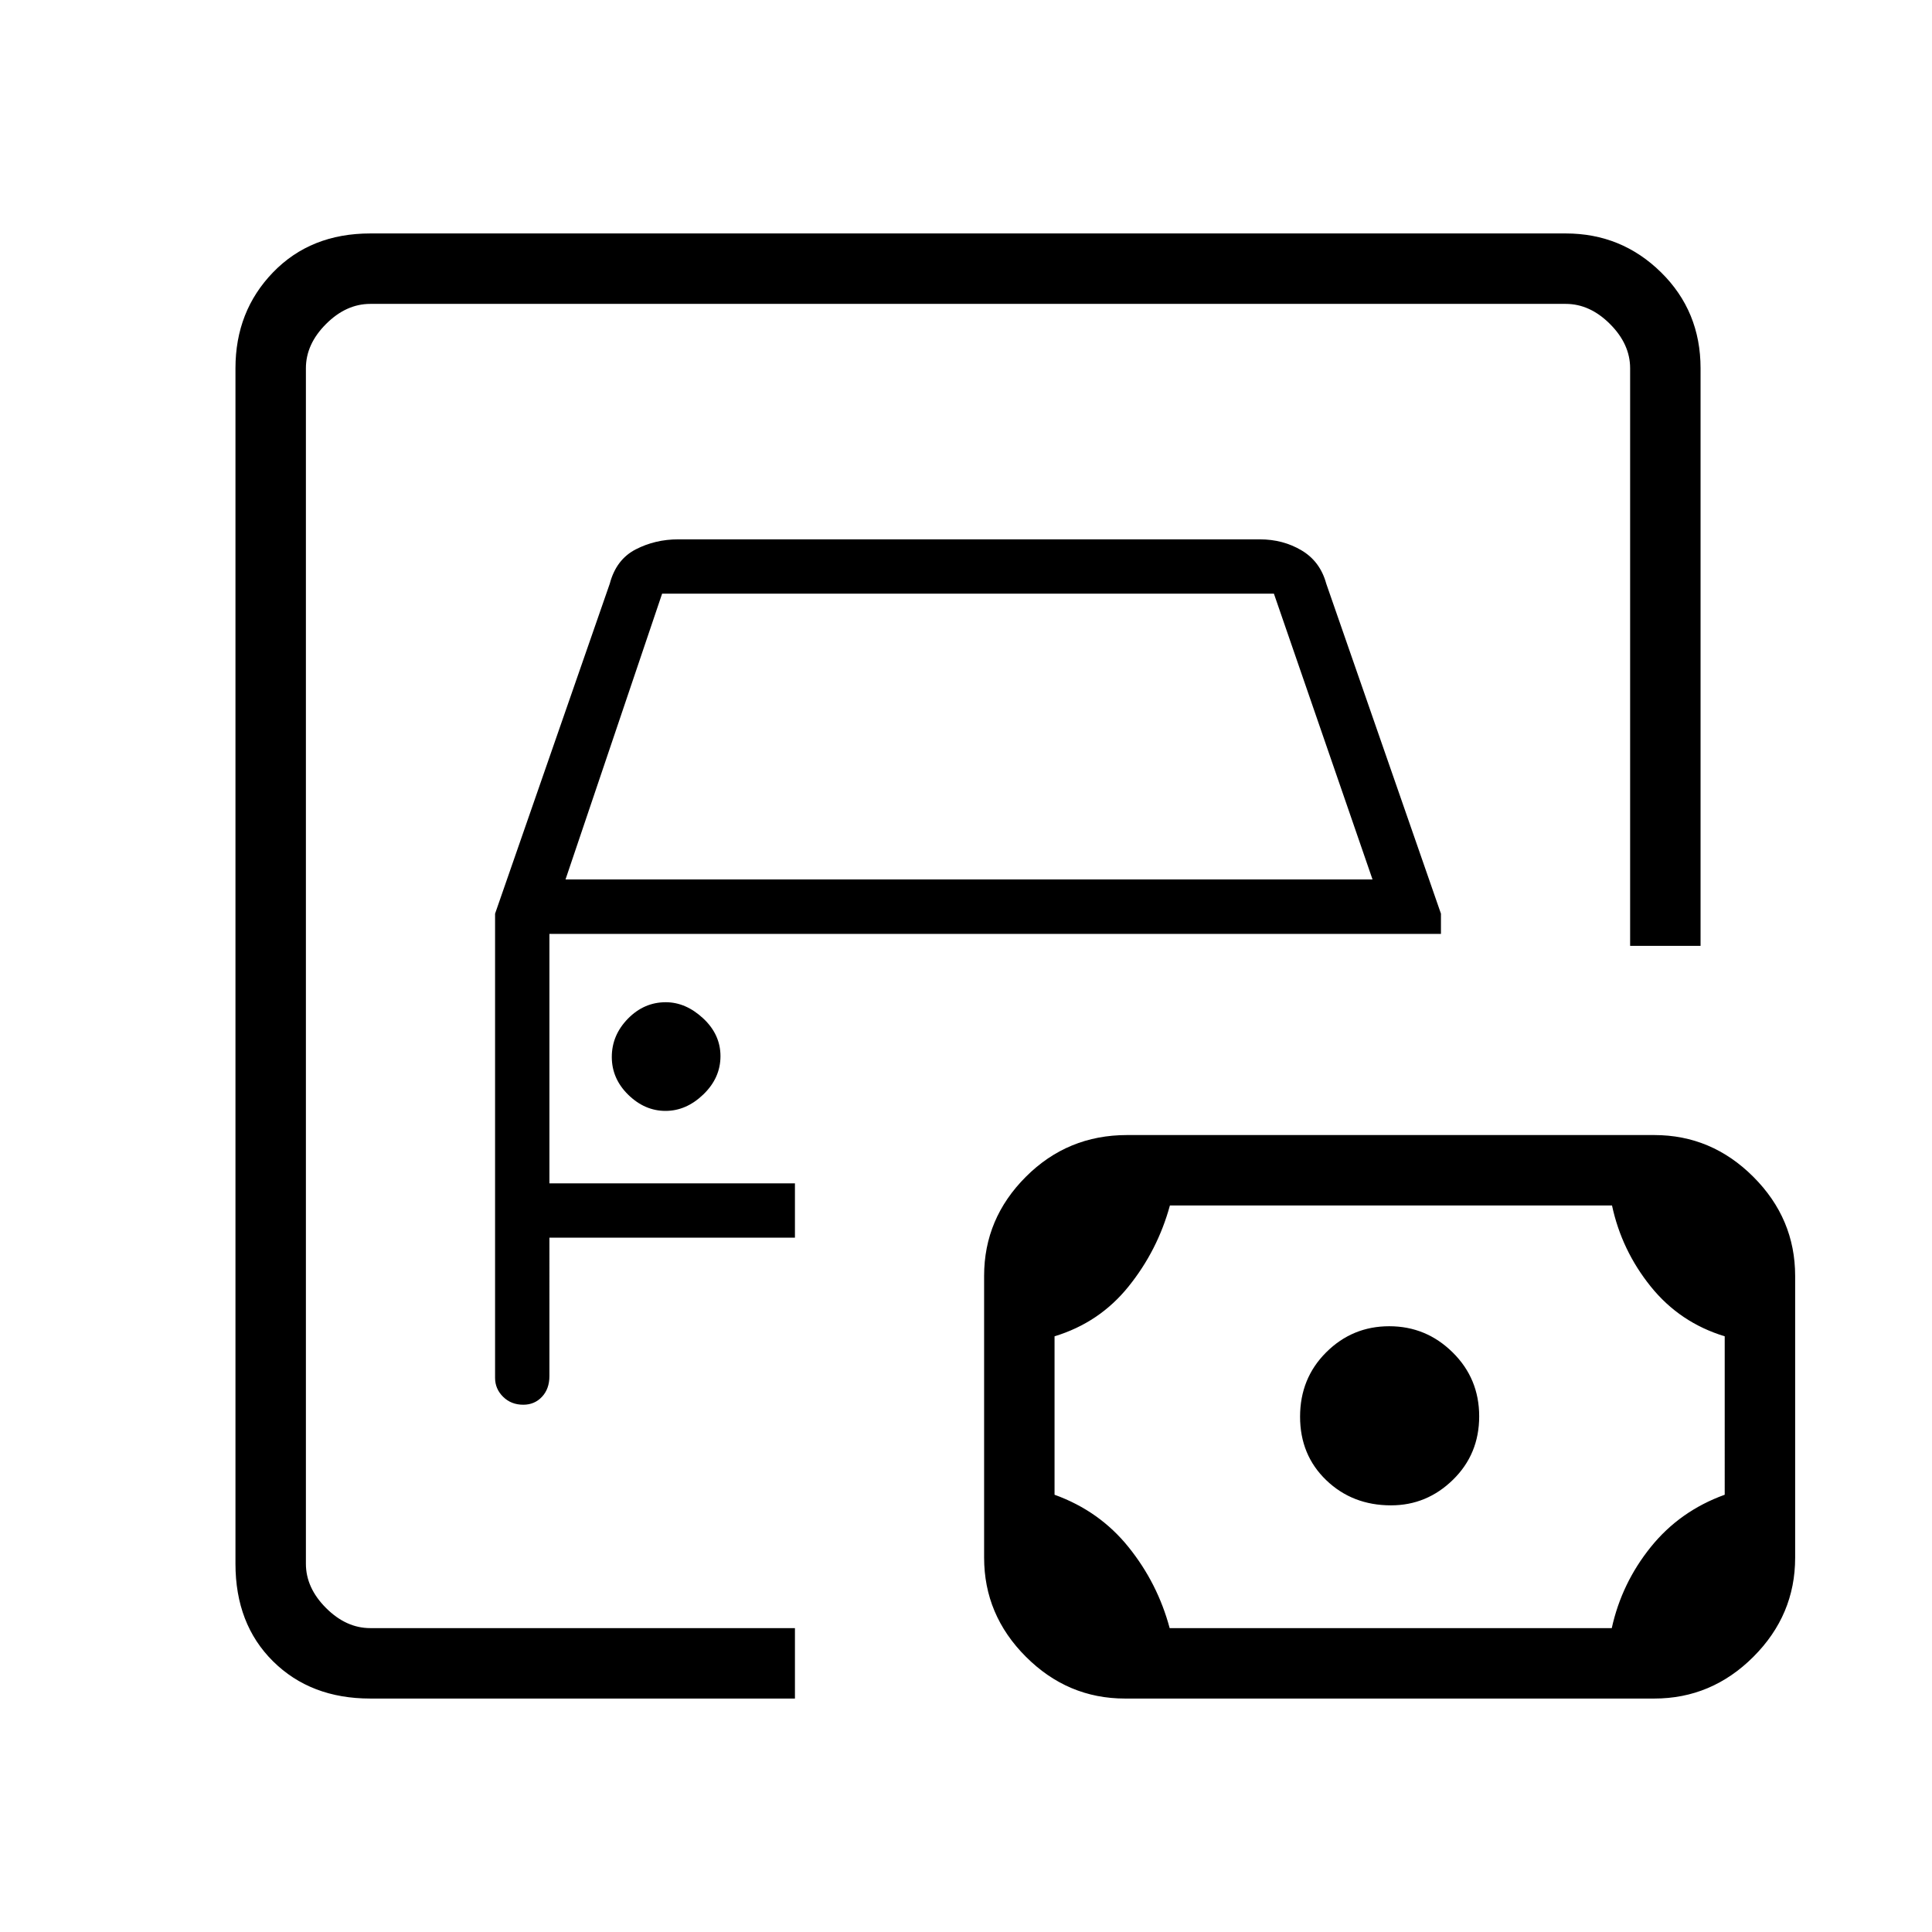 <svg xmlns="http://www.w3.org/2000/svg" height="48" viewBox="0 -960 960 960" width="48"><path d="M152-151v-658 658Zm32 35q-29.64 0-48.32-18.5T117-183v-594q0-28.36 18.68-47.68T184-844h594q27.72 0 47.36 19.32T845-777v287h-35v-287q0-12-10-22t-22-10H184q-12 0-22 10t-10 22v594q0 12 10 22t22 10h211v35H184Zm76-146h.02q5.61 0 9.29-3.94 3.69-3.94 3.69-10.29V-345h122v-27H273v-123.94h443V-506l-57-164q-3-11-12.23-16.5T626-692H337q-11.46 0-21.14 5T303-670l-57 164v230.65q0 5.47 3.99 9.41Q253.98-262 260-262Zm21-261 48-142h304l49 142H281Zm49.69 115q10.31 0 18.81-8.19 8.5-8.2 8.5-19 0-10.81-8.62-18.81-8.62-8-18.57-8-10.81 0-18.81 8.19-8 8.2-8 19 0 10.81 8.19 18.81 8.2 8 18.5 8ZM581.2-151h219.68q4.91-22.32 19.36-40.26 14.44-17.95 36.76-26.01V-296q-22.32-6.79-36.76-24.74Q805.79-338.68 801-361H581.32q-6.11 22.32-20.56 40.26Q546.32-302.79 524-296v78.73q22.32 8.06 36.76 26.01 14.45 17.94 20.44 40.26Zm109.98-61Q709-212 722-224.74q13-12.73 13-31.5Q735-275 721.82-288q-13.17-13-31.5-13Q672-301 659-288.06t-13 32q0 19.06 13.01 31.56t32.17 12.5ZM559-116q-28.47 0-49.24-20.77Q489-157.53 489-186.01v-140.03q0-28.48 20.74-49.22Q530.47-396 560-396h262q28.48 0 49.24 20.77Q892-354.47 892-325.99v140.03q0 28.48-20.76 49.22T822-116H559Z"/></svg>
